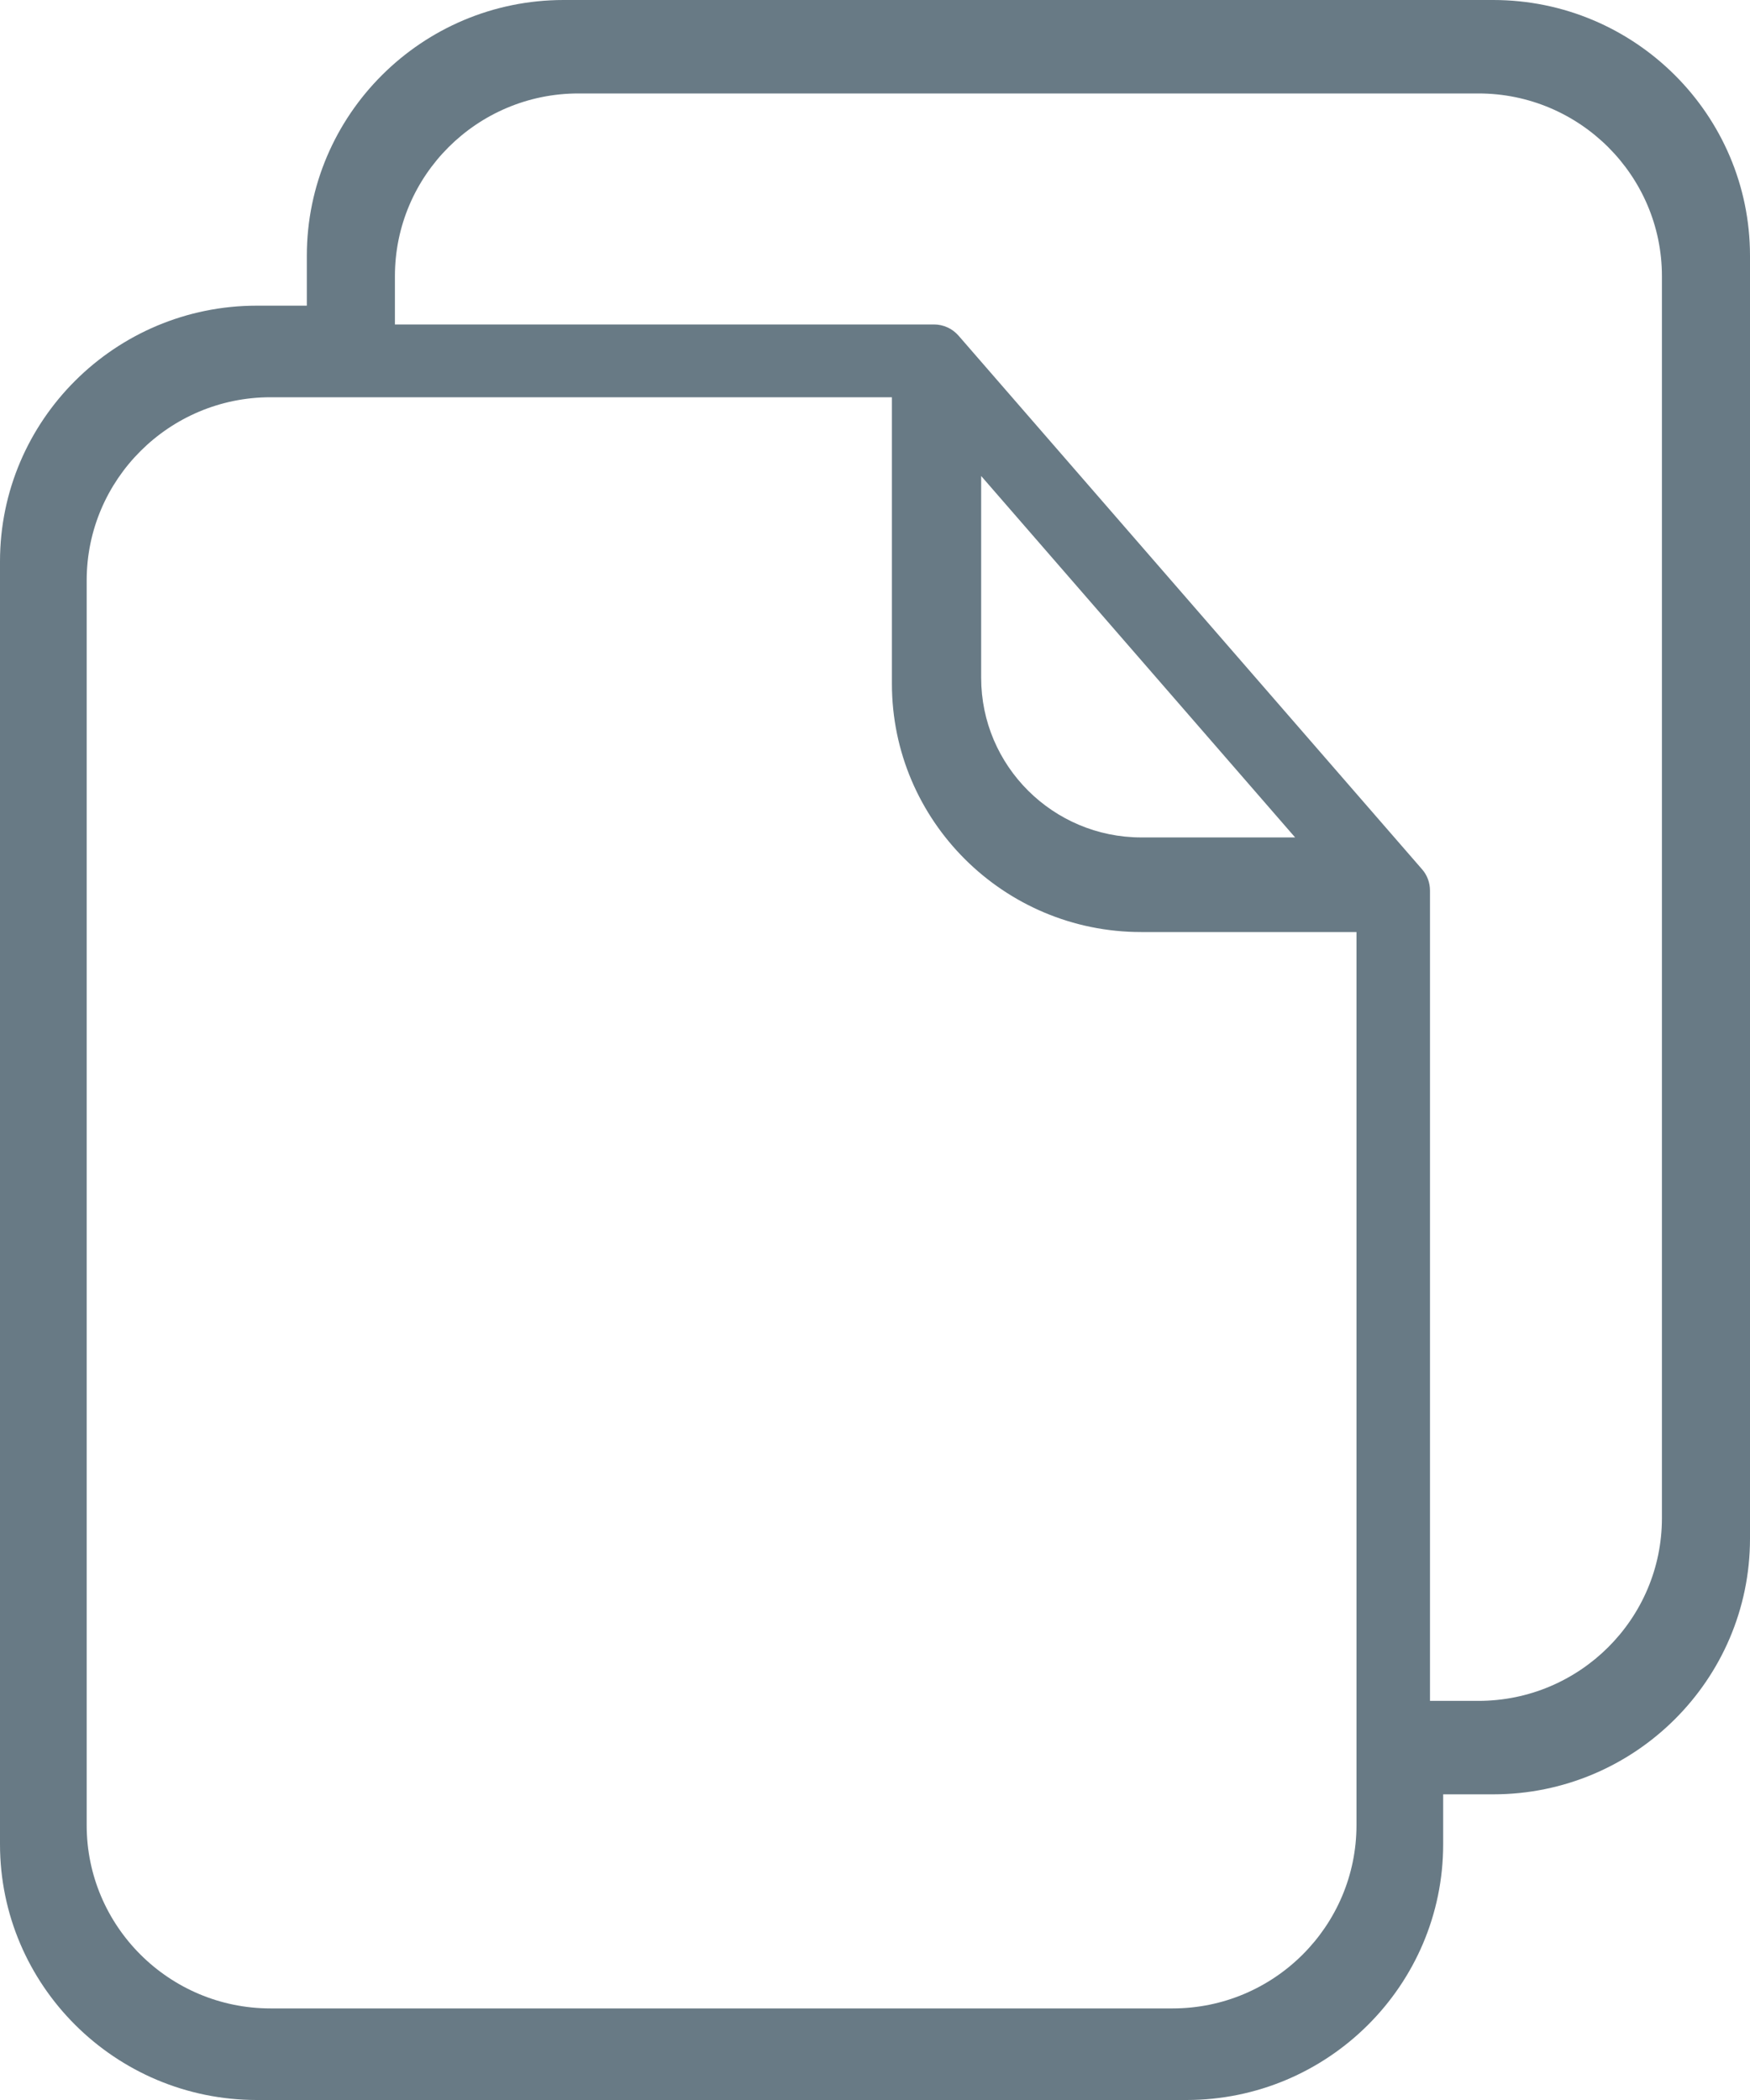 <?xml version="1.0" encoding="UTF-8"?>
<svg width="15px" height="18px" viewBox="0 0 15 18" version="1.1" xmlns="http://www.w3.org/2000/svg" xmlns:xlink="http://www.w3.org/1999/xlink">
    <!-- Generator: Sketch 47.1 (45422) - http://www.bohemiancoding.com/sketch -->
    <title>File4</title>
    <desc>Created with Sketch.</desc>
    <defs></defs>
    <g id="Page-1" stroke="none" stroke-width="1" fill="none" fill-rule="evenodd">
        <g id="Cap-nhat-du-lieu-định-kỳ---Tìm-kiếm" transform="translate(-1366, -278)" fill-rule="nonzero" fill="#687A85">
            <g id="row5-copy-2" transform="translate(19, 277)">
                <g id="Group-4" transform="translate(1321, 0)">
                    <path d="M38.799,1 L30.831,1 C29.617,1 28.63,1.984 28.63,3.192 L28.63,3.62 L28.201,3.62 C26.987,3.62 26,4.603 26,5.812 L26,16.808 C26,18.016 26.987,19 28.201,19 L36.17,19 C37.383,19 38.37,18.016 38.37,16.808 L38.37,16.38 L38.799,16.38 C40.013,16.38 41,15.397 41,14.188 L41,3.192 C41,1.984 40.013,1 38.799,1 Z M36.051,18.215 L28.319,18.215 C27.45,18.215 26.743,17.511 26.743,16.645 L26.743,5.975 C26.743,5.11 27.45,4.405 28.319,4.405 L33.645,4.405 L33.645,6.861 C33.645,8.034 34.603,8.989 35.781,8.989 L37.627,8.989 L37.627,16.644 C37.627,17.51 36.92,18.215 36.051,18.215 Z M34.41,5.08 L37.101,8.178 L35.783,8.178 C35.026,8.178 34.41,7.565 34.41,6.81 L34.41,5.08 Z M40.245,14.013 C40.245,14.876 39.54,15.579 38.672,15.579 L38.257,15.579 L38.257,8.633 C38.257,8.566 38.233,8.501 38.189,8.451 L34.216,3.877 C34.163,3.816 34.086,3.781 34.005,3.781 L29.385,3.781 L29.385,3.367 C29.385,2.504 30.09,1.801 30.958,1.801 L38.672,1.801 C39.539,1.801 40.245,2.504 40.245,3.367 L40.245,14.013 Z" id="File4"></path>
                </g>
            </g>
        </g>
    </g>
</svg>